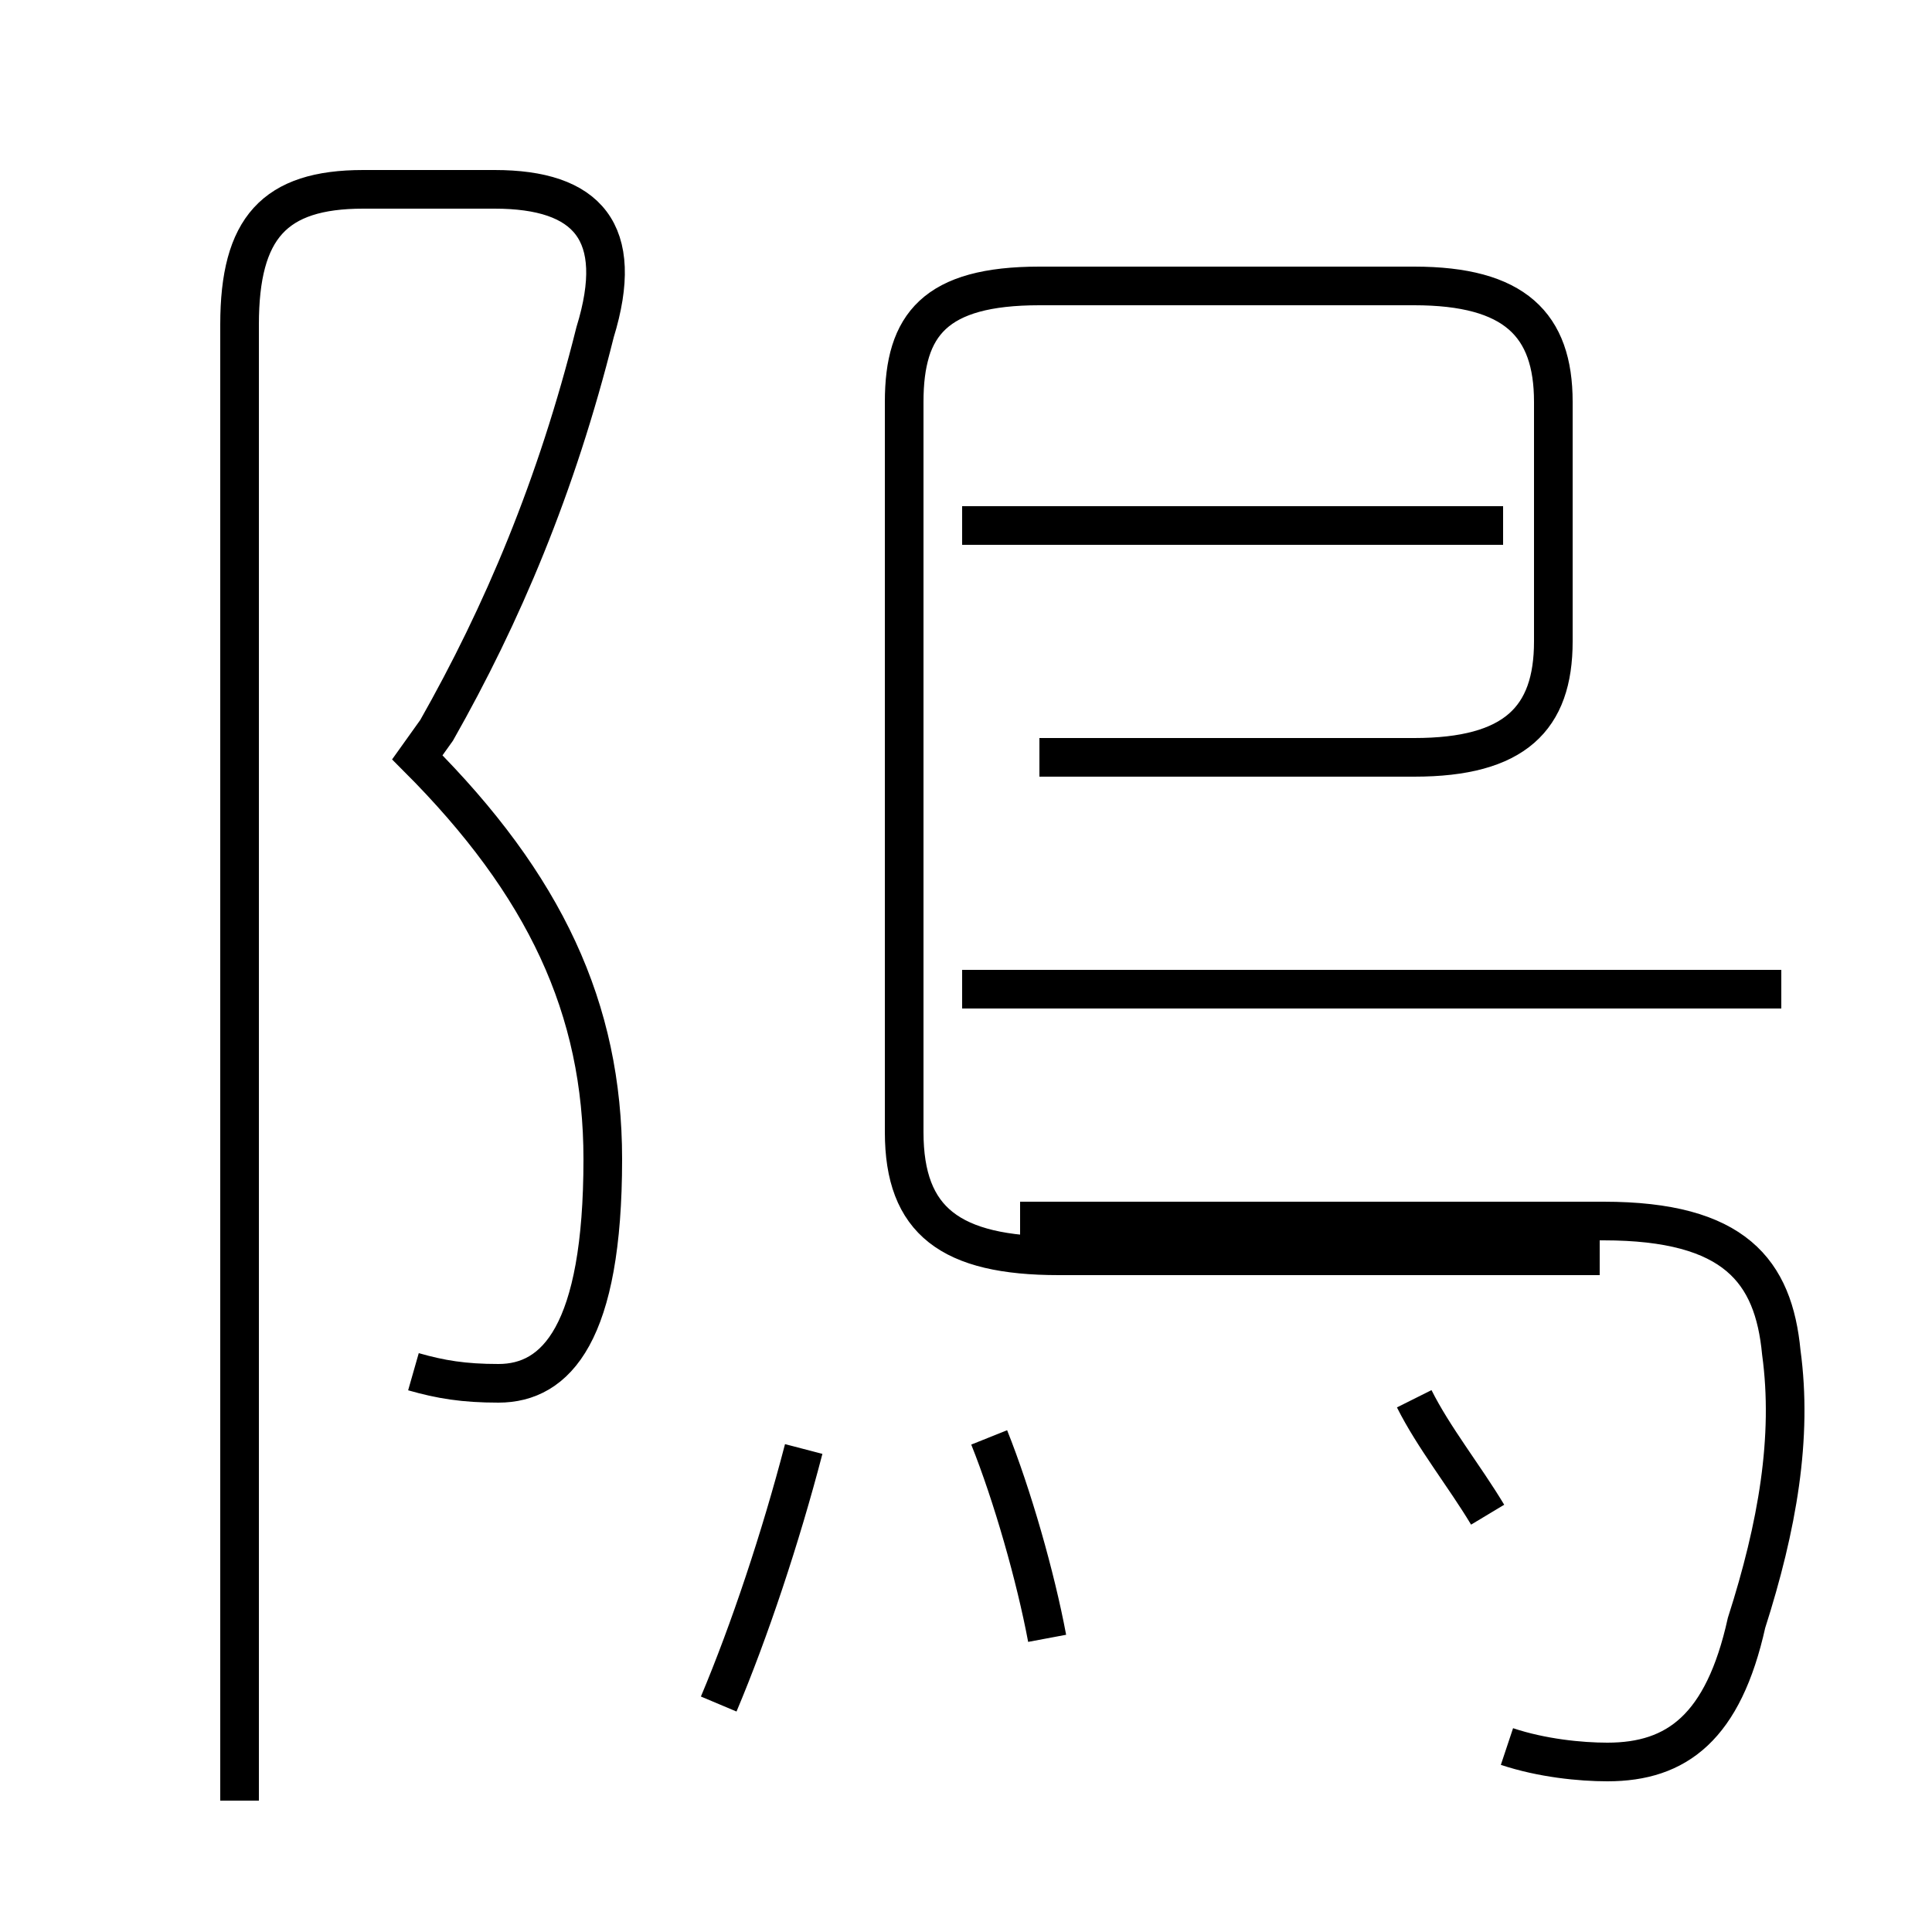 <?xml version='1.0' encoding='utf8'?>
<svg viewBox="0.0 -44.0 50.0 50.0" version="1.1" xmlns="http://www.w3.org/2000/svg">
<rect x="0.0" y="-44.0" width="50.0" height="50.0" fill="#808080" stroke="none"/>
<rect x="-1000" y="-1000" width="2000" height="2000" stroke="white" fill="white"/>
<g style="fill:none; stroke:#000000;  stroke-width:1">
<path d="M 10.7 8.5 C 11.4 8.3 12.0 8.2 12.9 8.2 C 14.4 8.2 15.6 9.5 15.6 14.0 C 15.6 17.9 14.1 21.1 10.8 24.4 L 11.3 25.1 C 13.0 28.1 14.4 31.4 15.4 35.4 C 16.2 38.0 15.2 39.1 12.8 39.1 L 9.4 39.1 C 7.1 39.1 6.2 38.1 6.2 35.6 L 6.2 -2.6 M 18.6 -0.1 C 19.4 1.8 20.2 4.2 20.8 6.5 M 27.1 1.6 C 26.8 3.2 26.2 5.3 25.6 6.8 M 26.9 24.4 L 36.6 24.4 C 39.2 24.4 40.2 25.4 40.2 27.4 L 40.2 33.6 C 40.2 35.6 39.2 36.6 36.6 36.6 L 26.9 36.6 C 24.2 36.6 23.4 35.6 23.4 33.6 L 23.4 14.7 C 23.4 12.4 24.6 11.5 27.4 11.5 L 41.4 11.5 M 39.0 -1.2 C 39.9 -1.5 40.9 -1.6 41.6 -1.6 C 43.4 -1.6 44.6 -0.7 45.2 2.0 C 46.0 4.5 46.4 6.8 46.1 9.0 C 45.9 11.1 44.9 12.4 41.5 12.4 L 26.4 12.4 M 38.9 30.4 L 24.9 30.4 M 38.5 4.8 C 37.9 5.8 37.1 6.8 36.6 7.8 M 46.1 18.4 L 24.9 18.4" transform="scale(1, -1)" />
</g>
</svg>